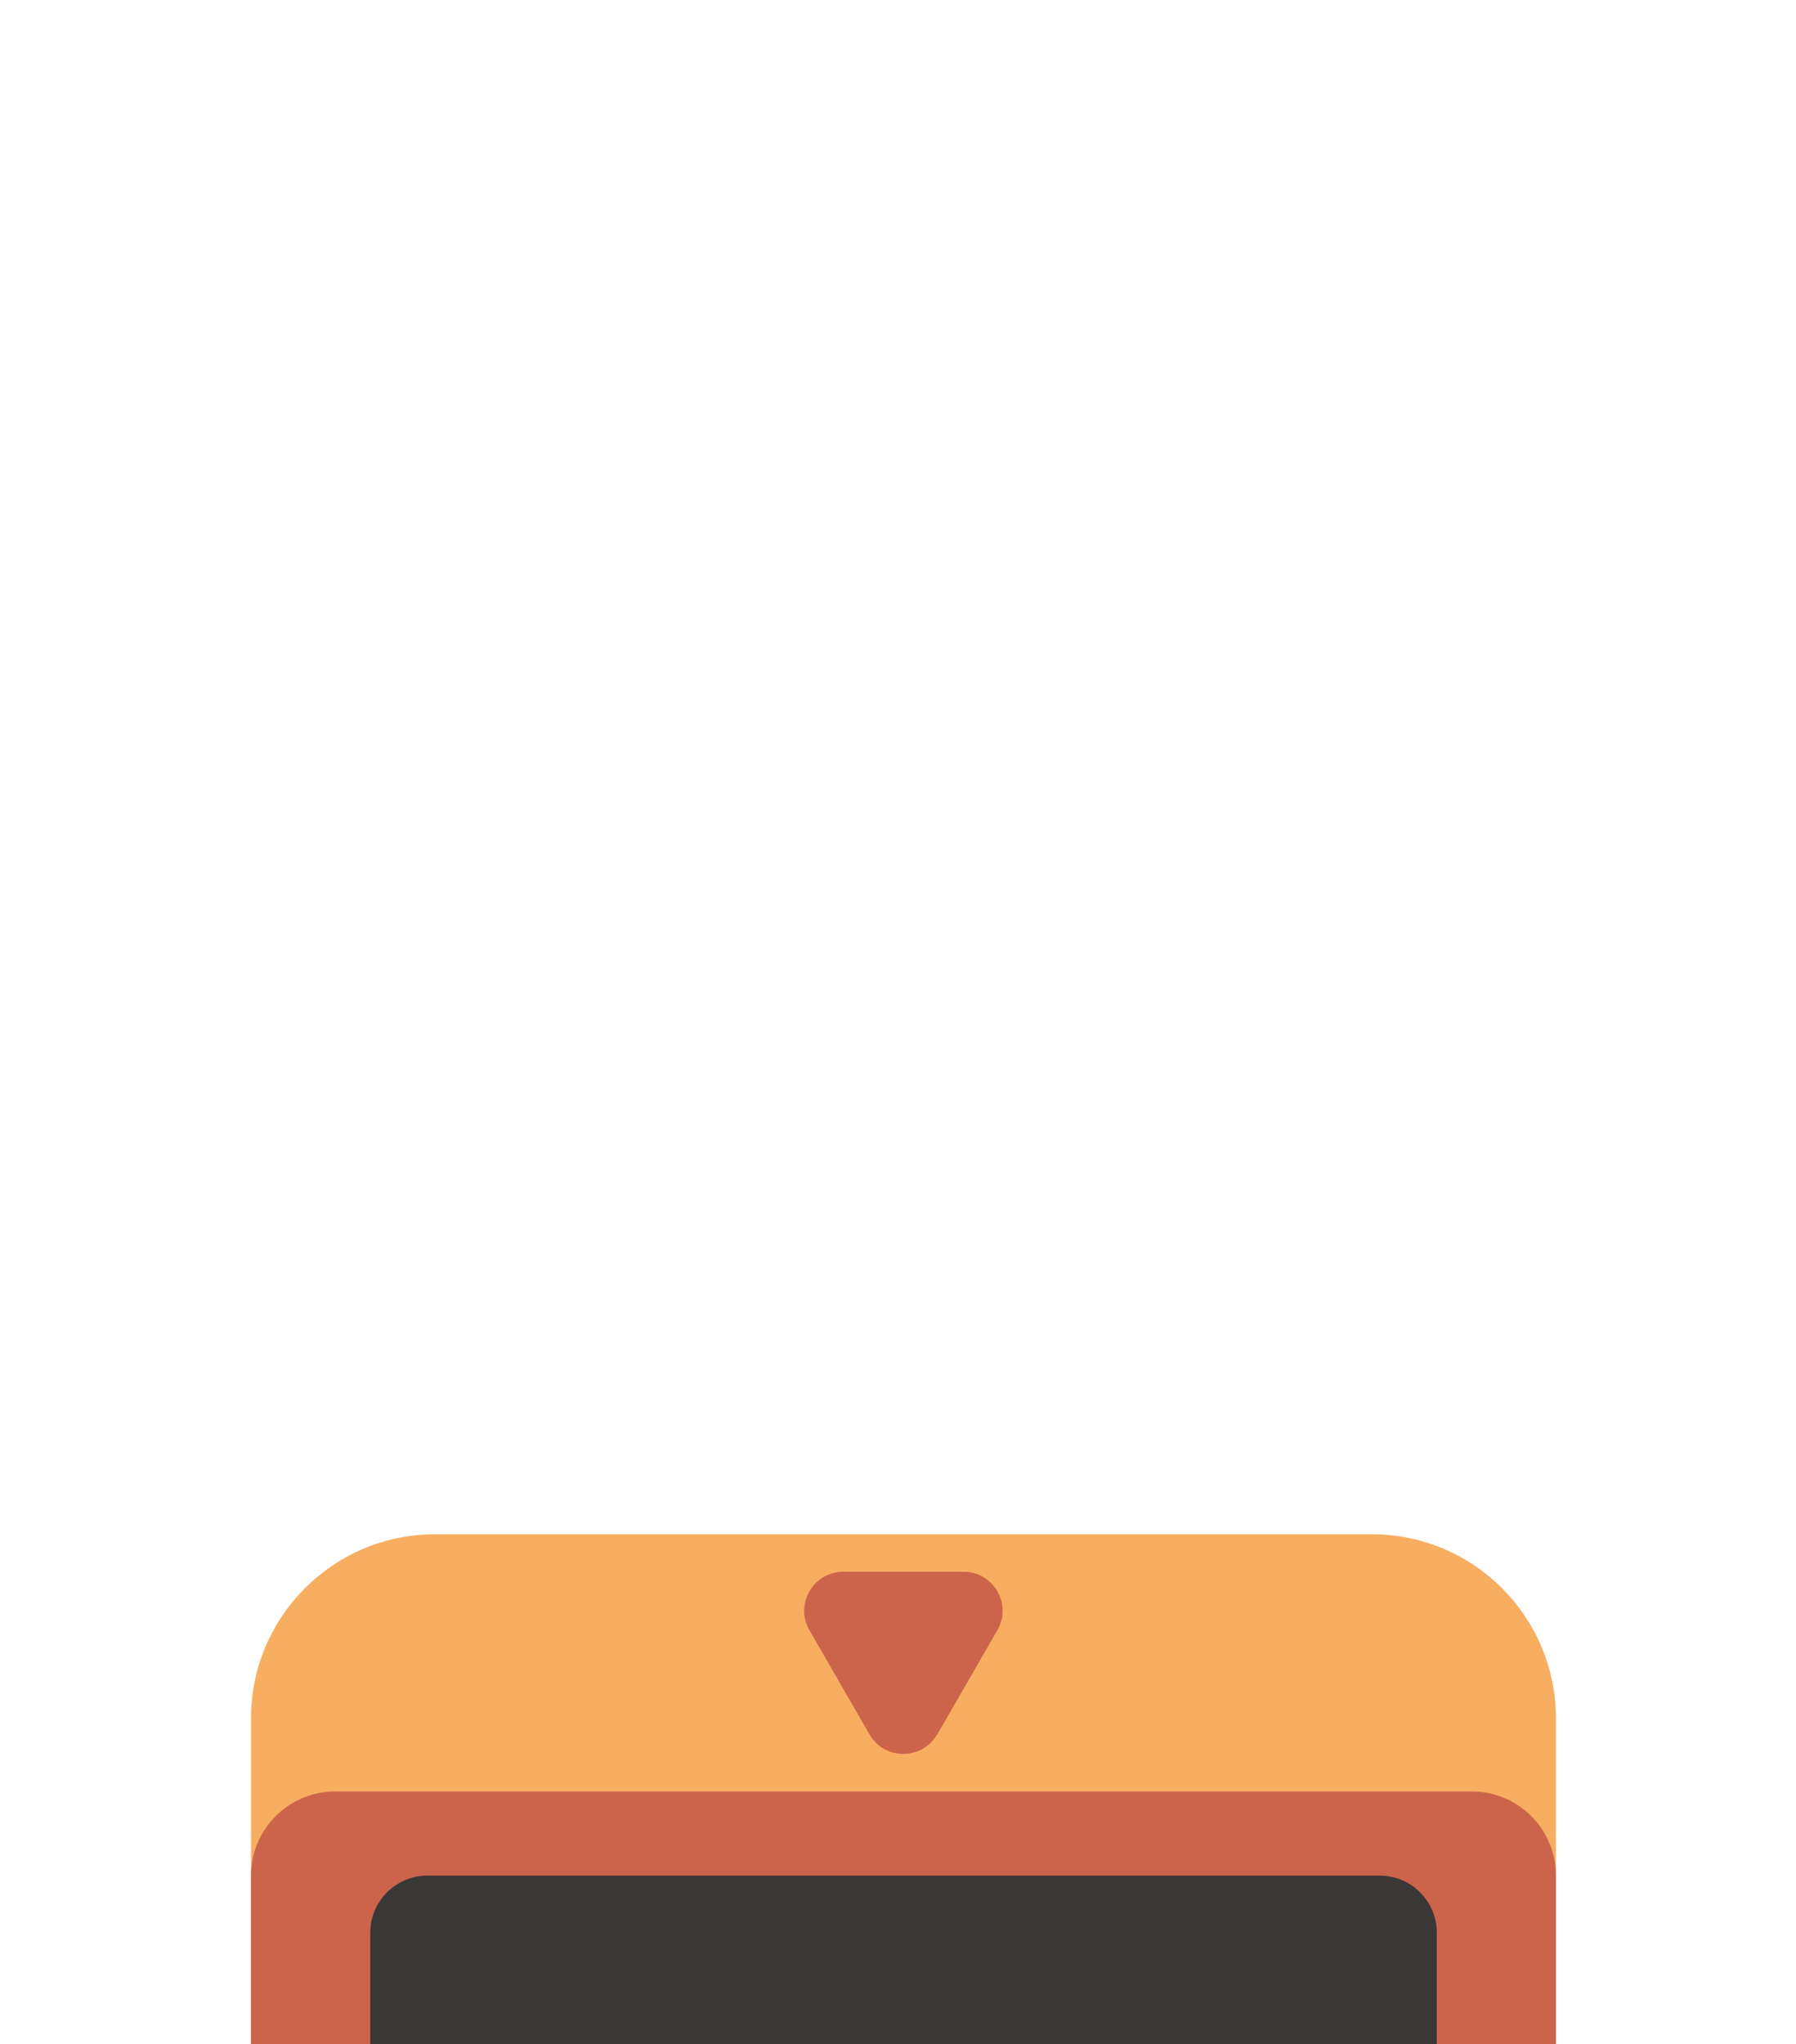 <?xml version="1.0" encoding="UTF-8"?>
<svg id="Usine_Left_Out" xmlns="http://www.w3.org/2000/svg" viewBox="0 0 128 145.62">
  <defs>
    <style>
      .cls-1 {
        fill: #3a3737;
      }

      .cls-2 {
        fill: #f8ae60;
      }

      .cls-3 {
        fill: #cc644c;
      }
    </style>
  </defs>
  <g>
    <path class="cls-2" d="M31,109.3H97.78c7.24,0,13.11,5.88,13.11,13.11v23.21H17.89v-23.21c0-7.24,5.88-13.11,13.11-13.11Z"/>
    <path class="cls-3" d="M23.89,127.62H104.89c3.31,0,6,2.69,6,6v12H17.89v-12c0-3.31,2.69-6,6-6Z"/>
    <path class="cls-1" d="M30.45,133.62H98.34c2.24,0,4.06,1.82,4.06,4.06v7.94H26.39v-7.94c0-2.24,1.82-4.06,4.06-4.06Z"/>
  </g>
  <path id="Out" class="cls-3" d="M66.8,123.56l4.28-7.42c1.07-1.85-.27-4.17-2.41-4.17h-8.57c-2.14,0-3.48,2.32-2.41,4.17l4.28,7.42c1.07,1.85,3.75,1.85,4.82,0Z"/>
</svg>